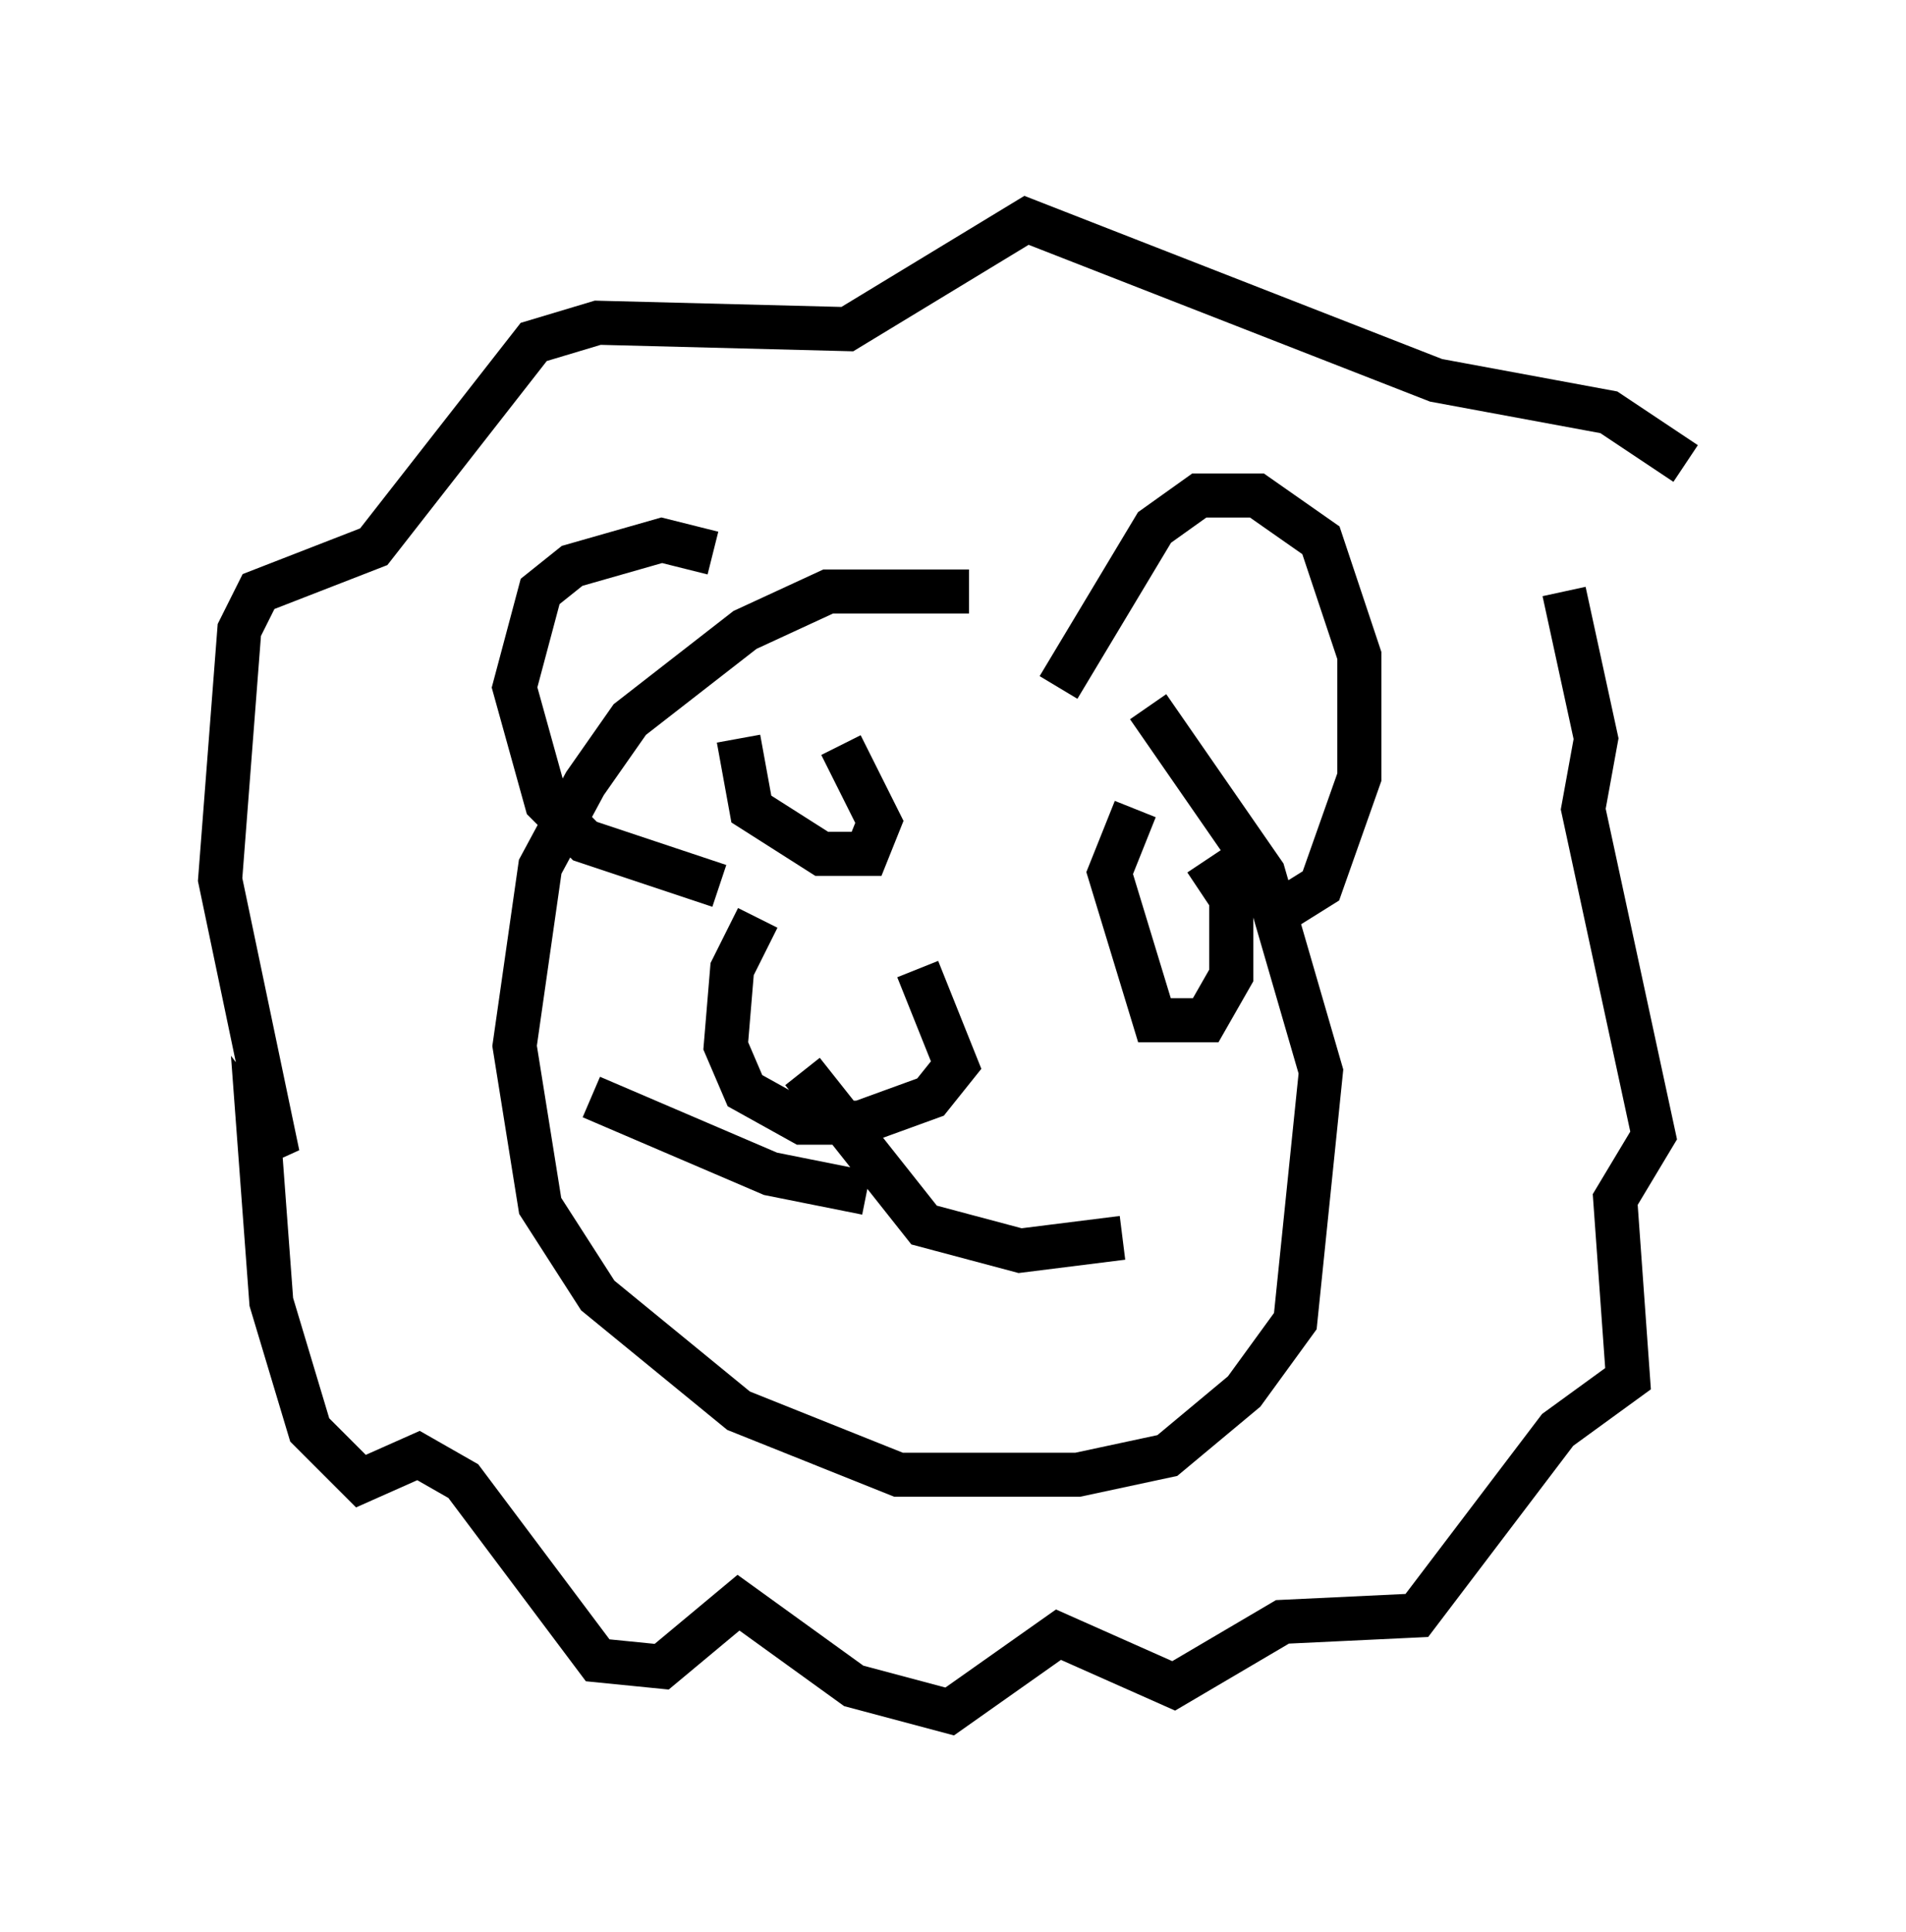 <?xml version="1.0" encoding="utf-8" ?>
<svg baseProfile="full" height="43.844" version="1.1" width="43.262" xmlns="http://www.w3.org/2000/svg" xmlns:ev="http://www.w3.org/2001/xml-events" xmlns:xlink="http://www.w3.org/1999/xlink"><defs /><rect fill="white" height="43.844" width="43.262" x="0" y="0" /><path d="M23.592, 14.006 m-1.598, -0.581 l-3.196, 0.0 -1.888, 0.872 l-2.615, 2.034 -1.017, 1.453 l-1.017, 1.888 -0.581, 4.067 l0.581, 3.631 1.307, 2.034 l3.196, 2.615 3.631, 1.453 l4.067, 0.0 2.034, -0.436 l1.743, -1.453 1.162, -1.598 l0.581, -5.665 -1.307, -4.503 l-2.615, -3.777 m2.76, 4.793 l1.162, -0.726 0.872, -2.469 l0.0, -2.76 -0.872, -2.615 l-1.453, -1.017 -1.307, 0.0 l-1.017, 0.726 -2.179, 3.631 m-7.844, -3.05 l-1.162, -0.291 -2.034, 0.581 l-0.726, 0.581 -0.581, 2.179 l0.726, 2.615 0.872, 0.872 l3.05, 1.017 m0.872, 0.726 l-0.581, 1.162 -0.145, 1.743 l0.436, 1.017 1.307, 0.726 l1.307, 0.0 1.598, -0.581 l0.581, -0.726 -0.872, -2.179 m-2.615, 2.324 l2.76, 3.486 2.179, 0.581 l2.324, -0.291 m-5.81, -1.017 l-2.179, -0.436 -4.067, -1.743 m12.346, -6.536 l-0.581, 1.453 1.017, 3.341 l1.162, 0.0 0.581, -1.017 l0.0, -1.743 -0.581, -0.872 m-10.603, -2.76 l0.291, 1.598 1.598, 1.017 l1.017, 0.0 0.291, -0.726 l-0.872, -1.743 m16.413, -3.486 l0.726, 3.341 -0.291, 1.598 l1.598, 7.408 -0.872, 1.453 l0.291, 4.067 -1.598, 1.162 l-3.196, 4.212 -3.05, 0.145 l-2.469, 1.453 -2.615, -1.162 l-2.469, 1.743 -2.179, -0.581 l-2.615, -1.888 -1.743, 1.453 l-1.453, -0.145 -3.05, -4.067 l-1.017, -0.581 -1.307, 0.581 l-1.162, -1.162 -0.872, -2.905 l-0.291, -3.922 0.436, 0.581 l-1.307, -6.246 0.436, -5.665 l0.436, -0.872 2.615, -1.017 l3.631, -4.648 1.453, -0.436 l5.665, 0.145 4.067, -2.469 l9.296, 3.631 3.922, 0.726 l1.743, 1.162 " fill="none" stroke="black" stroke-width="1" /></svg>